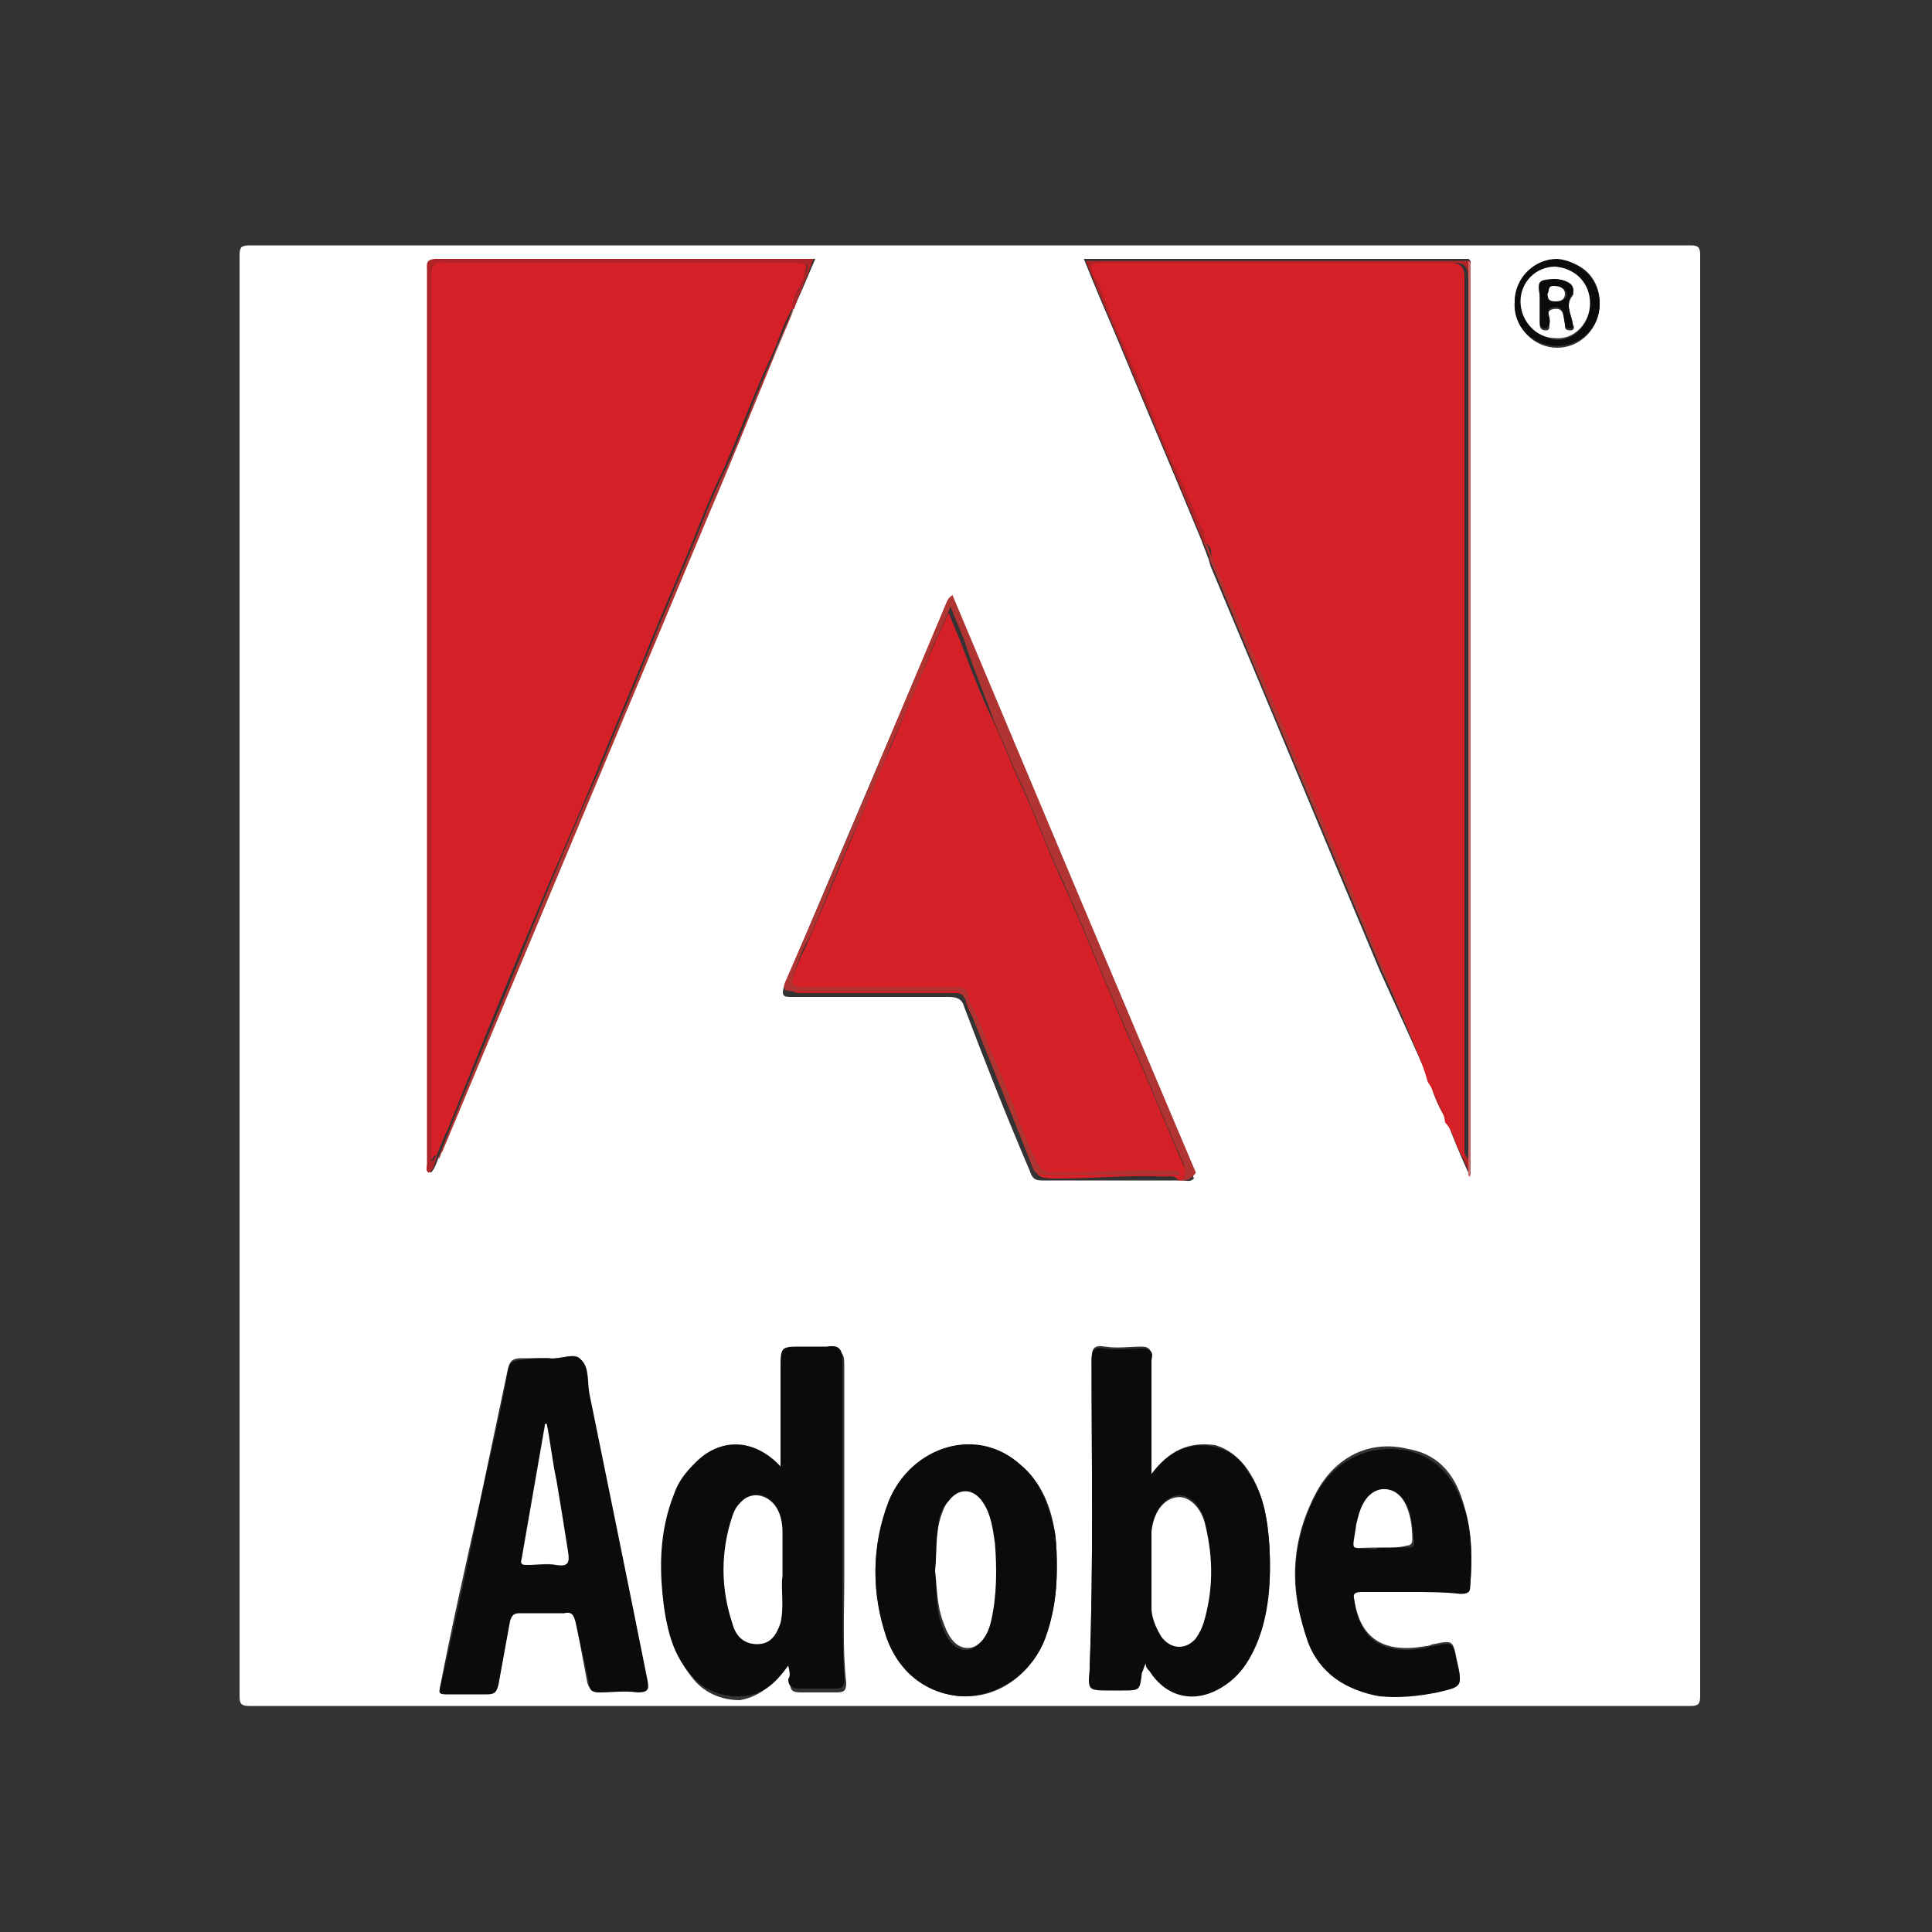 <?xml version="1.0" encoding="utf-8"?>
<!-- Generator: Adobe Illustrator 18.0.0, SVG Export Plug-In . SVG Version: 6.00 Build 0)  -->
<!DOCTYPE svg PUBLIC "-//W3C//DTD SVG 1.1//EN" "http://www.w3.org/Graphics/SVG/1.1/DTD/svg11.dtd">
<svg version="1.1" xmlns="http://www.w3.org/2000/svg" xmlns:xlink="http://www.w3.org/1999/xlink" x="0px" y="0px"
	 viewBox="0 0 100 100" enable-background="new 0 0 100 100" xml:space="preserve">
<rect x="0" y="0" width="100" height="100" fill="#333333" stroke="none"/>
<g id="Layer_1">
</g>
<g id="Layer_2">
	<g>
		<path fill="#FFFFFF" d="M50.1,88.3c-12.4,0-24.8,0-37.2,0c-0.4,0-0.5-0.1-0.5-0.5c0-24.9,0-49.7,0-74.6c0-0.4,0.1-0.5,0.5-0.5
			c24.9,0,49.7,0,74.6,0c0.4,0,0.5,0.1,0.5,0.5c0,24.9,0,49.7,0,74.6c0,0.4-0.1,0.5-0.5,0.5C75,88.3,62.5,88.3,50.1,88.3z M74,56
			c0.3,0.7,0.5,1.4,0.9,2c0.3,0.9,0.7,1.8,1.1,2.7c0,0.1,0,0.1,0.1,0.1c0,0,0,0,0-0.1c0-0.2,0-0.3,0-0.5c0-15.4,0-30.9,0-46.3
			c0-0.2,0.1-0.4-0.1-0.5c-0.1,0-0.2,0-0.3,0c-6.4,0-12.8,0-19.2,0c-0.1,0-0.2,0-0.4,0c0.6,1.5,1.2,2.9,1.8,4.3
			c1.4,3.4,2.9,6.9,4.3,10.3c0.1,0.3,0.2,0.5,0.3,0.8c0.1,0.2,0.1,0.4,0.2,0.6c2.9,6.9,5.8,13.9,8.7,20.8C72.3,52.2,73.2,54.1,74,56
			z M22.7,59.9c0.1-0.1,0.1-0.3,0.2-0.4c4.6-11,9.2-22,13.8-33c1.5-3.5,2.9-7.1,4.4-10.6c0.4-0.8,0.7-1.6,1.1-2.5
			c-0.2,0-0.3,0-0.3,0c-6.4,0-12.8,0-19.2,0c-0.6,0-0.5,0.3-0.5,0.6c0,15.4,0,30.8,0,46.2c0,0.1-0.1,0.3,0.1,0.5
			C22.5,60.5,22.6,60.2,22.7,59.9z M61,61.1c0.1,0,0.2,0,0.2,0c0.2,0,0.4,0.1,0.6-0.1c-4.2-10-8.4-19.9-12.6-29.9
			c-0.3,0.2-0.3,0.4-0.4,0.6c-2.7,6.4-5.5,12.9-8.2,19.3c-0.2,0.6,0,0.6,0.4,0.6c2.7,0,5.4,0,8.1,0c0.4,0,0.7,0.1,0.8,0.5
			c1.1,2.9,2.2,5.7,3.4,8.5c0.1,0.3,0.2,0.5,0.6,0.5C56.3,61.1,58.6,61.1,61,61.1z M59.6,76.3c0-2.1,0-4,0-6c0-0.4-0.1-0.6-0.5-0.6
			c-0.6,0-1.3,0.1-1.9,0c-0.6-0.1-0.7,0.1-0.7,0.7c0,5.3,0.1,10.6-0.1,15.9c0,1.1,0,1.1,1.1,1.1c0.2,0,0.4,0,0.6,0
			c0.9,0,0.9,0,1-0.9c0-0.2,0-0.3,0.2-0.5c0.1,0.1,0.2,0.2,0.2,0.4c0.9,1.4,2.4,1.7,3.8,0.8c0.8-0.5,1.3-1.3,1.7-2.1
			c0.7-1.7,0.8-3.4,0.7-5.2c-0.1-1.3-0.3-2.6-1.1-3.8c-0.4-0.6-1-1.1-1.7-1.3C61.5,74.6,60.5,75.1,59.6,76.3z M40.8,86.2
			c0.1,0.4,0.1,0.6,0.1,0.9c0,0.4,0.1,0.5,0.6,0.5c0.6,0,1.2,0,1.8,0c0.4,0,0.5-0.1,0.5-0.5c-0.2-1.8-0.1-3.6-0.1-5.4
			c0-3.7,0-7.4,0-11.1c0-0.6-0.2-0.8-0.8-0.7c-0.4,0-0.8,0-1.3,0c-1.1,0-1.1,0-1.1,1.2c0,1.6,0,3.3,0,5c-1.4-1.5-3.1-1.5-4.5-0.1
			c-0.4,0.4-0.7,1-1,1.5c-0.8,2-0.9,4-0.5,6.1c0.2,1.1,0.5,2.2,1.3,3.2c0.6,0.8,1.5,1.2,2.5,1.2C39.4,87.8,40.1,87.1,40.8,86.2z
			 M28.4,70.3c-0.5,0-1,0-1.4,0c-0.4,0-0.6,0.1-0.7,0.5c-0.5,2.4-1,4.7-1.5,7.1c-0.7,3.1-1.4,6.2-2,9.3c-0.1,0.3,0,0.4,0.3,0.4
			c0.7,0,1.4,0,2.1,0c0.4,0,0.5-0.1,0.6-0.5c0.2-1.1,0.4-2.2,0.6-3.3c0.1-0.3,0.2-0.4,0.5-0.4c0.8,0,1.5,0,2.3,0
			c0.4,0,0.6,0.2,0.6,0.5c0.2,1.1,0.4,2.1,0.6,3.2c0.1,0.3,0.2,0.4,0.5,0.4c0.7,0,1.3-0.1,2,0c0.6,0.1,0.6-0.2,0.5-0.7
			c-1-4.9-2-9.8-3-14.8c-0.1-0.6-0.1-1.4-0.4-1.7C29.7,70,28.9,70.4,28.4,70.3z M54.7,81.2c0-0.6,0-1.2-0.1-1.9
			c-0.2-1.3-0.7-2.6-1.8-3.5c-2.2-1.9-5.6-1-6.8,1.9c-0.9,2.3-0.9,4.7-0.1,7.1c0.7,1.9,2.2,2.9,3.9,3c2.1,0.1,3.7-1.4,4.3-3
			C54.5,83.7,54.7,82.6,54.7,81.2z M73,82.4C73,82.4,73,82.4,73,82.4c0.9,0,1.7,0,2.6,0c0.3,0,0.4-0.1,0.5-0.4
			c0.1-1.3,0.1-2.7-0.3-4c-0.4-1.5-1.2-2.7-2.9-3c-2-0.5-3.8,0.4-4.8,2.3c-1.3,2.5-1.4,5-0.4,7.6c0.6,1.7,1.9,2.6,3.7,2.8
			c1,0.2,2,0,3-0.2c1.3-0.2,1.3-0.3,1-1.6c-0.2-1-0.2-1-1.2-0.8c-0.1,0-0.2,0.1-0.4,0.1c-2.2,0.4-3.4-0.4-3.7-2.4
			c-0.1-0.4,0-0.5,0.4-0.5C71.4,82.4,72.2,82.4,73,82.4z M82.8,15.7c0-1.3-0.9-2.2-2.2-2.2c-1.2,0-2.2,1-2.2,2.2
			c0,1.3,1,2.3,2.2,2.3C81.8,18,82.8,17,82.8,15.7z"/>
		<path fill="#D52027" d="M61.2,61.1c-0.1,0-0.2,0-0.2,0c-0.2-0.3-0.5-0.2-0.7-0.2c-1.8-0.1-3.6,0.1-5.4,0.1c-1.2,0-1.2,0-1.6-1.1
			c-0.7-1.6-1.2-3.2-1.9-4.7c-0.3-0.7-0.5-1.4-0.8-2c-0.2-0.5-0.5-0.9-0.6-1.4c0-0.2-0.2-0.4-0.5-0.4c-1.4,0-2.9,0-4.3,0
			c-1.2,0-2.4,0-3.7,0c-0.6,0-0.7-0.2-0.5-0.7c0.2-0.6,0.4-1.1,0.7-1.7c0.7-1.6,1.4-3.2,2-4.7c0.8-1.8,1.5-3.6,2.3-5.4
			c0.7-1.6,1.3-3.1,2-4.7c0.3-0.8,0.7-1.6,1.1-2.5c0.3,0.8,0.6,1.4,0.8,2c0.5,1.3,1,2.6,1.6,3.8c0.4,0.9,0.8,1.9,1.2,2.8
			c0.9,1.9,1.6,3.9,2.5,5.8c1.2,2.7,2.3,5.5,3.5,8.2c0.9,2,1.7,4.1,2.6,6.1C61.4,60.4,61.4,60.8,61.2,61.1z"/>
		<path fill="#0B0B0B" d="M59.6,76.3c0.9-1.2,2-1.7,3.3-1.4c0.8,0.2,1.3,0.6,1.7,1.3c0.8,1.1,1,2.4,1.1,3.8c0.1,1.8,0,3.6-0.7,5.2
			c-0.4,0.9-0.9,1.6-1.7,2.1c-1.4,0.9-2.9,0.6-3.8-0.8c-0.1-0.1-0.2-0.2-0.2-0.4c-0.1,0.2-0.1,0.3-0.2,0.5c-0.1,0.9-0.1,0.9-1,0.9
			c-0.2,0-0.4,0-0.6,0c-1.2,0-1.2,0-1.1-1.1c0.2-5.3,0.1-10.6,0.1-15.9c0-0.6,0.1-0.8,0.7-0.7c0.6,0.1,1.3,0,1.9,0
			c0.5,0,0.6,0.2,0.5,0.6C59.6,72.3,59.6,74.2,59.6,76.3z M59.6,81.3C59.6,81.3,59.6,81.3,59.6,81.3c0,0.6,0,1.1,0,1.7
			c0,0,0,0.1,0,0.1c0,0.6,0.2,1.1,0.5,1.5c0.5,0.7,1.3,0.7,1.8,0.1c0.2-0.2,0.3-0.5,0.4-0.8c0.5-1.6,0.5-3.3,0.1-5
			c-0.2-1-0.9-1.6-1.5-1.5c-0.6,0.1-1.2,0.8-1.3,1.8C59.6,80,59.6,80.7,59.6,81.3z"/>
		<path fill="#0B0B0B" d="M40.8,86.2c-0.7,1-1.4,1.6-2.6,1.6c-1,0-1.9-0.4-2.5-1.2c-0.8-0.9-1.1-2-1.3-3.2c-0.3-2.1-0.3-4.1,0.5-6.1
			c0.2-0.6,0.6-1.1,1-1.5c1.3-1.4,3.1-1.4,4.5,0.1c0-1.7,0-3.4,0-5c0-1.2,0-1.2,1.1-1.2c0.4,0,0.8,0,1.3,0c0.6-0.1,0.8,0.1,0.8,0.7
			c0,3.7,0,7.4,0,11.1c0,1.8,0,3.6,0.1,5.4c0,0.4-0.1,0.5-0.5,0.5c-0.6,0-1.2,0-1.8,0c-0.4,0-0.6-0.1-0.6-0.5
			C40.9,86.8,40.9,86.5,40.8,86.2z M40.5,81.6c0-0.9,0-1.6,0-2.3c0-0.5-0.1-1-0.4-1.4c-0.5-0.7-1.2-0.7-1.8-0.1
			c-0.2,0.2-0.3,0.4-0.4,0.7c-0.6,1.8-0.6,3.7,0,5.5c0.3,0.8,0.7,1.1,1.3,1.1c0.7-0.1,1-0.6,1.2-1.1C40.6,83.2,40.4,82.3,40.5,81.6z
			"/>
		<path fill="#0B0B0B" d="M28.4,70.3c0.5,0.1,1.3-0.3,1.7,0.1c0.4,0.4,0.3,1.1,0.4,1.7c1,4.9,2,9.8,3,14.8c0.1,0.5,0.1,0.7-0.5,0.7
			c-0.7-0.1-1.3,0-2,0c-0.3,0-0.5-0.1-0.5-0.4C30.3,86.1,30,85,29.8,84c-0.1-0.4-0.2-0.6-0.6-0.5c-0.8,0-1.5,0-2.3,0
			c-0.3,0-0.4,0.1-0.5,0.4c-0.2,1.1-0.4,2.2-0.6,3.3c-0.1,0.4-0.2,0.5-0.6,0.5c-0.7,0-1.4,0-2.1,0c-0.4,0-0.4-0.1-0.3-0.4
			c0.7-3.1,1.4-6.2,2-9.3c0.5-2.4,1.1-4.7,1.5-7.1c0.1-0.4,0.3-0.5,0.7-0.5C27.4,70.3,27.8,70.3,28.4,70.3z M28.3,73.7
			c0,0-0.1,0-0.1,0c-0.4,2.3-0.8,4.6-1.2,6.9C26.9,81,27,81,27.2,81c0.5,0,1,0,1.5,0c0.6,0.1,0.7-0.1,0.6-0.7
			c-0.2-1.2-0.4-2.4-0.6-3.7C28.6,75.7,28.4,74.7,28.3,73.7z"/>
		<path fill="#0B0B0B" d="M54.7,81.2c0,1.3-0.2,2.5-0.6,3.6c-0.6,1.6-2.2,3-4.3,3c-1.7-0.1-3.2-1.1-3.9-3c-0.8-2.3-0.8-4.7,0.1-7.1
			c1.2-2.9,4.6-3.9,6.8-1.9c1.1,0.9,1.5,2.2,1.8,3.5C54.7,80,54.7,80.7,54.7,81.2z M48.4,81.3c0.1,0.9,0,1.8,0.3,2.7
			c0.3,0.9,0.7,1.4,1.3,1.4c0.5,0,1-0.5,1.2-1.4c0.3-1.3,0.3-2.7,0.2-4c-0.1-0.7-0.2-1.5-0.6-2.1c-0.5-0.8-1.3-0.8-1.8-0.1
			c-0.2,0.2-0.3,0.5-0.4,0.8C48.5,79.5,48.5,80.4,48.4,81.3z"/>
		<path fill="#0B0B0B" d="M73,82.4c-0.8,0-1.6,0-2.5,0c-0.4,0-0.5,0.1-0.4,0.5c0.3,2,1.5,2.8,3.7,2.4c0.1,0,0.2-0.1,0.4-0.1
			c1-0.2,1-0.2,1.2,0.8c0.3,1.3,0.3,1.3-1,1.6c-1,0.2-2,0.3-3,0.2c-1.7-0.3-3.1-1.2-3.7-2.8c-0.9-2.6-0.9-5.1,0.4-7.6
			c1-1.9,2.9-2.7,4.8-2.3c1.6,0.4,2.4,1.5,2.9,3c0.4,1.3,0.4,2.6,0.3,4c0,0.3-0.1,0.4-0.5,0.4C74.7,82.4,73.8,82.4,73,82.4
			C73,82.4,73,82.4,73,82.4z M71.6,80.1c0.4,0,0.8,0,1.3,0c0.2,0,0.3,0,0.3-0.3c-0.1-0.7-0.1-1.5-0.5-2.1c-0.5-0.8-1.4-0.8-1.9,0
			c-0.3,0.4-0.5,0.8-0.5,1.3c-0.2,1.4-0.4,1.1,0.9,1.2C71.3,80.1,71.5,80.1,71.6,80.1z"/>
		<path fill="#B03431" d="M61.2,61.1c0.2-0.3,0.2-0.6,0-1c-0.9-2-1.7-4.1-2.6-6.1c-1.2-2.7-2.3-5.5-3.5-8.2
			c-0.9-1.9-1.6-3.9-2.5-5.8c-0.4-0.9-0.8-1.9-1.2-2.8C51,36,50.4,34.7,50,33.4c-0.2-0.6-0.5-1.2-0.8-2c-0.4,1-0.8,1.7-1.1,2.5
			c-0.6,1.6-1.3,3.1-2,4.7c-0.7,1.8-1.5,3.6-2.3,5.4c-0.7,1.6-1.3,3.2-2,4.7c-0.3,0.5-0.5,1.1-0.7,1.7c-0.2,0.5-0.1,0.7,0.5,0.7
			c1.2,0,2.4,0,3.7,0c1.4,0,2.9,0,4.3,0c0.3,0,0.5,0.2,0.5,0.4c0.1,0.5,0.4,0.9,0.6,1.4c0.3,0.7,0.5,1.4,0.8,2
			c0.7,1.5,1.2,3.1,1.9,4.7c0.5,1.1,0.5,1.1,1.6,1.1c1.8,0,3.6-0.2,5.4-0.1c0.3,0,0.6-0.1,0.7,0.2c-2.4,0-4.7,0-7.1,0
			c-0.4,0-0.5-0.2-0.6-0.5c-1.1-2.8-2.3-5.7-3.4-8.5c-0.2-0.4-0.4-0.6-0.8-0.5c-2.7,0-5.4,0-8.1,0c-0.4,0-0.7,0-0.4-0.6
			c2.8-6.4,5.5-12.9,8.2-19.3c0.1-0.2,0.1-0.4,0.4-0.6c4.2,10,8.4,20,12.6,29.9C61.6,61.1,61.4,61.1,61.2,61.1z"/>
		<path fill="#B02326" d="M62.3,28.1c-1.4-3.4-2.9-6.9-4.3-10.3c-0.6-1.4-1.2-2.8-1.8-4.3c0.2,0,0.3,0,0.4,0c6.4,0,12.8,0,19.2,0
			c0.1,0,0.2,0,0.3,0c0,0.1,0,0.3,0,0.4c0,14,0,28,0,42c0,1.6,0,3.3,0,4.9c-0.4-0.9-0.8-1.8-1.1-2.7l0,0c0.5,0.5,0.5,1.2,1,1.9
			c0-0.2,0-0.4,0-0.5c0-15,0-30.1,0-45.1c0-0.6-0.2-0.8-0.8-0.8c-4.8,0-9.7,0-14.5,0c-1.2,0-2.3,0-3.5,0c-0.6,0-0.7,0.2-0.4,0.7
			c0.1,0.2,0.3,0.5,0.4,0.7c0.8,2.3,2,4.5,2.8,6.8c0.6,1.6,1.4,3,2,4.6c0.2,0.6,0.6,1.1,0.6,1.7C62.3,28.1,62.3,28.1,62.3,28.1z"/>
		<path fill="#B03431" d="M41.1,16c-1.5,3.5-2.9,7.1-4.4,10.6c-4.6,11-9.2,22-13.8,33c-0.1,0.1-0.1,0.3-0.2,0.4c0,0,0-0.1,0-0.1
			c0.2-0.5,0.4-1,0.6-1.5c1.4-3.5,2.9-7,4.3-10.5c1.1-2.7,2.2-5.3,3.4-8c0.9-2.2,1.8-4.3,2.7-6.5c0.8-2,1.7-4,2.5-6
			c0.4-1,0.8-2,1.3-3c0.9-1.9,1.6-4,2.5-5.9c0.4-0.8,0.6-1.7,1.1-2.5C41,16,41,16,41.1,16z"/>
		<path fill="#B02326" d="M41.1,16c0,0-0.1,0-0.1,0c0-0.6,0.4-1,0.6-1.6c0.3-0.8,0.3-0.8-0.6-0.8c-6,0-11.9,0-17.9,0
			c-0.6,0-0.8,0.1-0.8,0.7c0,13.9,0,27.7,0,41.6c0,1.4,0,2.8,0,4.2c0.2,0,0.2-0.3,0.3-0.3c0,0,0,0.1,0,0.1c-0.1,0.3-0.1,0.6-0.4,0.8
			c-0.2-0.1-0.1-0.3-0.1-0.5c0-15.4,0-30.8,0-46.2c0-0.3-0.1-0.6,0.5-0.6c6.4,0,12.8,0,19.2,0c0.1,0,0.2,0,0.3,0
			C41.8,14.3,41.4,15.1,41.1,16z"/>
		<path fill="#B03431" d="M74,56c-0.8-1.9-1.6-3.9-2.5-5.8c-2.9-6.9-5.8-13.8-8.7-20.8c-0.1-0.2-0.2-0.4-0.2-0.6c0,0,0,0,0.1,0
			c0.1,0,0.2,0.1,0.2,0.2c0.4,0.9,0.8,1.9,1.2,2.8c0.7,1.9,1.6,3.8,2.4,5.7c1,2.6,2.2,5.2,3.3,7.9c1,2.4,2.1,4.8,3,7.3
			c0.4,1.1,1,2.1,1.2,3.3C74,56,74,56,74,56z"/>
		<path fill="#0B0B0B" d="M82.8,15.7c0,1.3-1,2.2-2.2,2.2c-1.3,0-2.3-1-2.2-2.3c0-1.2,1-2.2,2.2-2.2C81.8,13.5,82.8,14.5,82.8,15.7z
			 M82.3,15.7c0-1-0.7-1.8-1.7-1.8c-1,0-1.8,0.8-1.8,1.8c0,1,0.8,1.8,1.8,1.9C81.5,17.6,82.3,16.8,82.3,15.7z"/>
		<path fill="#CE6668" d="M76,60.8c0-1.6,0-3.3,0-4.9c0-14,0-28,0-42c0-0.1,0-0.3,0-0.4c0.2,0.1,0.1,0.3,0.1,0.5
			c0,15.4,0,30.9,0,46.3c0,0.2,0,0.3,0,0.5c0,0,0,0,0,0.1C76,60.9,76,60.8,76,60.8z"/>
		<path fill="#B02326" d="M74,56c0,0,0-0.1,0-0.1c0.4,0.7,0.7,1.4,0.9,2.1l0,0C74.5,57.4,74.2,56.7,74,56z"/>
		<path fill="#B03431" d="M62.3,28.1c0,0,0.1,0,0.1,0c0.2,0.2,0.2,0.5,0.3,0.7c0,0,0,0-0.1,0C62.5,28.6,62.4,28.3,62.3,28.1z"/>
		<path fill="#FFFFFF" d="M59.6,81.3c0-0.7,0-1.3,0-2c0.1-1,0.6-1.7,1.3-1.8c0.6-0.1,1.3,0.5,1.5,1.5c0.4,1.7,0.4,3.3-0.1,5
			c-0.1,0.3-0.2,0.5-0.4,0.8c-0.5,0.6-1.3,0.6-1.8-0.1c-0.3-0.5-0.5-1-0.5-1.5c0,0,0-0.1,0-0.1C59.6,82.5,59.6,81.9,59.6,81.3
			C59.6,81.3,59.6,81.3,59.6,81.3z"/>
		<path fill="#FFFFFF" d="M40.5,81.6c-0.1,0.6,0.1,1.5-0.1,2.4c-0.2,0.6-0.5,1.1-1.2,1.1c-0.6,0-1.1-0.3-1.3-1.1
			c-0.6-1.8-0.6-3.7,0-5.5c0.1-0.3,0.2-0.5,0.4-0.7c0.5-0.6,1.3-0.5,1.8,0.1c0.3,0.4,0.4,0.9,0.4,1.4C40.5,80.1,40.5,80.7,40.5,81.6
			z"/>
		<path fill="#FFFFFF" d="M28.3,73.7c0.2,1,0.3,2,0.5,2.9c0.2,1.2,0.4,2.4,0.6,3.7c0.1,0.6,0,0.8-0.6,0.7c-0.5-0.1-1,0-1.5,0
			c-0.2,0-0.4,0-0.3-0.3c0.4-2.3,0.8-4.6,1.2-6.9C28.2,73.7,28.2,73.7,28.3,73.7z"/>
		<path fill="#FFFFFF" d="M48.4,81.3c0.1-0.9,0-1.9,0.3-2.8c0.1-0.3,0.2-0.6,0.4-0.8c0.5-0.7,1.3-0.7,1.8,0.1
			c0.4,0.6,0.5,1.4,0.6,2.1c0.1,1.3,0.1,2.7-0.2,4c-0.2,0.9-0.7,1.4-1.2,1.4c-0.6,0-1-0.5-1.3-1.4C48.5,83.1,48.5,82.2,48.4,81.3z"
			/>
		<path fill="#FFFFFF" d="M71.6,80.1c-0.2,0-0.3,0-0.5,0c-1.3,0-1.1,0.3-0.9-1.2c0.1-0.4,0.2-0.9,0.5-1.3c0.5-0.7,1.4-0.7,1.9,0
			c0.4,0.6,0.5,1.4,0.5,2.1c0,0.2-0.1,0.3-0.3,0.3C72.5,80.1,72.1,80.1,71.6,80.1z"/>
		<path fill="#D52027" d="M62.7,28.8c0-0.3,0-0.5-0.3-0.7c0-0.6-0.4-1.1-0.6-1.7c-0.6-1.5-1.4-3-2-4.6c-0.8-2.3-2-4.5-2.8-6.8
			c-0.1-0.3-0.2-0.5-0.4-0.7c-0.2-0.5-0.2-0.7,0.4-0.7c1.2,0,2.3,0,3.5,0c4.8,0,9.7,0,14.5,0c0.6,0,0.8,0.2,0.8,0.8
			c0,15,0,30.1,0,45.1c0,0.1,0,0.2,0,0.5c-0.5-0.6-0.5-1.4-1-1.9c-0.1-0.8-0.5-1.5-0.9-2.1c-0.3-1.1-0.8-2.2-1.2-3.3
			c-1-2.4-2-4.8-3-7.3c-1.1-2.6-2.2-5.2-3.3-7.9c-0.8-1.9-1.6-3.8-2.4-5.7c-0.4-0.9-0.8-1.9-1.2-2.8C62.8,28.9,62.8,28.8,62.7,28.8z
			"/>
		<path fill="#D52027" d="M22.6,59.8c-0.2,0-0.2,0.2-0.3,0.3c0-1.4,0-2.8,0-4.2c0-13.9,0-27.7,0-41.6c0-0.6,0.2-0.8,0.8-0.7
			c6,0,11.9,0,17.9,0c0.9,0,0.8,0,0.6,0.8c-0.2,0.5-0.6,1-0.6,1.6c-0.5,0.8-0.7,1.7-1.1,2.5c-0.9,1.9-1.6,3.9-2.5,5.9
			c-0.5,1-0.9,2-1.3,3c-0.8,2-1.7,4-2.5,6c-0.9,2.2-1.8,4.3-2.7,6.5c-1.1,2.7-2.3,5.3-3.4,8c-1.5,3.5-2.9,7-4.3,10.5
			C23,58.8,22.8,59.3,22.6,59.8z"/>
		<path fill="#FFFFFF" d="M82.3,15.7c0,1-0.8,1.9-1.8,1.8c-1,0-1.8-0.9-1.8-1.9c0-1,0.8-1.8,1.8-1.8C81.6,13.9,82.3,14.7,82.3,15.7z
			 M79.7,15.8L79.7,15.8c0,0.3,0,0.7,0,1c0,0.2,0.1,0.3,0.3,0.3c0.2,0,0.2-0.1,0.2-0.3c0.1-0.3-0.3-0.7,0.2-0.8
			c0.6-0.1,0.5,0.4,0.6,0.8c0,0,0,0,0,0.1c0,0.2,0.2,0.2,0.3,0.2c0.2,0,0.2-0.2,0.1-0.3c-0.1-0.5-0.4-1,0-1.5c0.1-0.1,0-0.3-0.1-0.5
			c-0.4-0.4-0.9-0.4-1.4-0.2c-0.4,0.1-0.2,0.5-0.2,0.8C79.7,15.4,79.7,15.6,79.7,15.8z"/>
		<path fill="#0B0B0B" d="M79.7,15.8c0-0.2,0-0.3,0-0.5c0-0.3-0.2-0.7,0.2-0.8c0.5-0.1,1-0.1,1.4,0.2c0.1,0.1,0.2,0.3,0.1,0.5
			c-0.4,0.5-0.1,1,0,1.5c0,0.1,0.1,0.3-0.1,0.3c-0.1,0-0.3,0-0.3-0.2c0,0,0,0,0-0.1c-0.1-0.3,0-0.9-0.6-0.8
			c-0.5,0.1-0.1,0.5-0.2,0.8c0,0.1,0,0.2-0.2,0.3c-0.2,0-0.3-0.1-0.3-0.3C79.7,16.4,79.7,16.1,79.7,15.8L79.7,15.8z M80.4,14.8
			c-0.3,0-0.2,0.2-0.2,0.4c0,0.3,0.1,0.4,0.4,0.4c0.2,0,0.5-0.1,0.5-0.4C81,14.9,80.7,14.8,80.4,14.8z"/>
		<path fill="#FFFFFF" d="M80.4,14.8c0.3,0,0.6,0.1,0.6,0.4c0,0.3-0.2,0.4-0.5,0.4c-0.3,0-0.4-0.1-0.4-0.4
			C80.2,15.1,80.1,14.8,80.4,14.8z"/>
	</g>
</g>
</svg>
